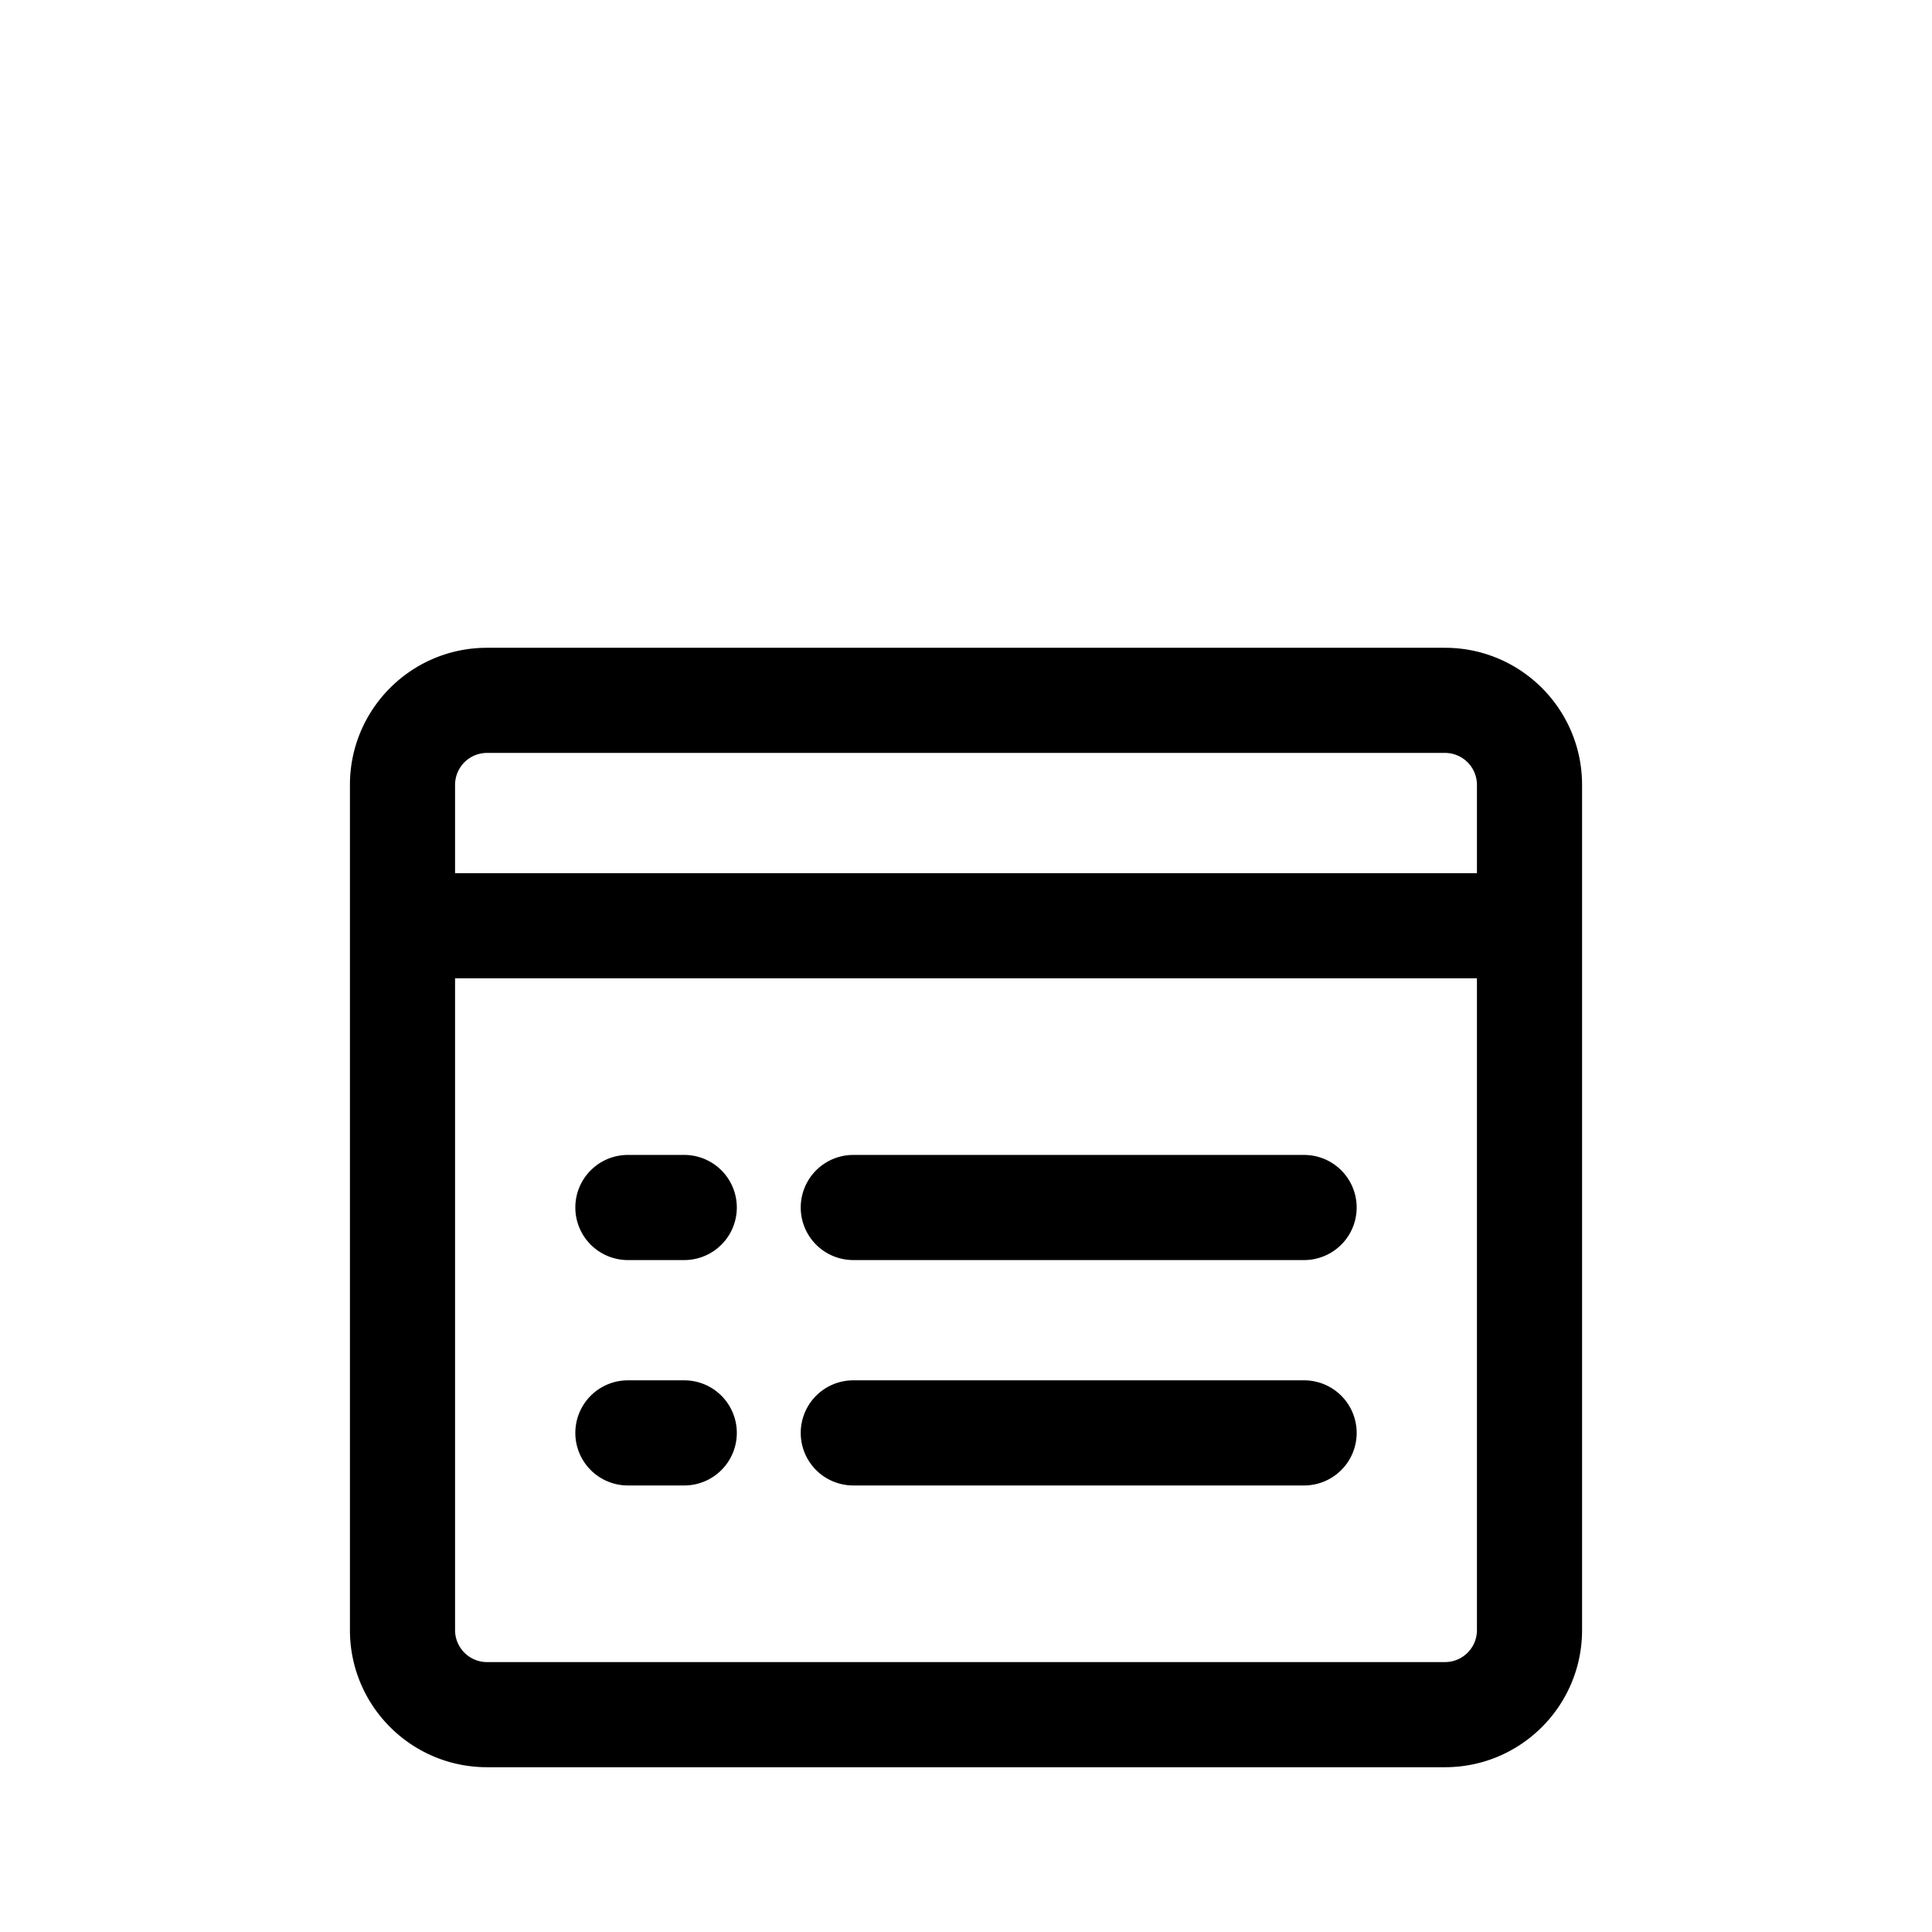 <?xml version="1.0" standalone="no"?><!DOCTYPE svg PUBLIC "-//W3C//DTD SVG 1.1//EN"
        "http://www.w3.org/Graphics/SVG/1.1/DTD/svg11.dtd"><svg viewBox="0 0 1024 1024" version="1.1" xmlns="http://www.w3.org/2000/svg" xmlns:xlink="http://www.w3.org/1999/xlink"><path transform="scale(1, -1) translate(0, -1024)" d="M185.472 608c0 40.107 32.512 72.661 72.661 72.661h507.733c40.107 0 72.661-32.512 72.661-72.661v-448c0-40.107-32.512-72.661-72.661-72.661H258.133c-40.107 0-72.661 32.512-72.661 72.661V608z m55.723 0v-46.805h541.611V608a16.939 16.939 0 0 1-16.939 16.939H258.133a16.939 16.939 0 0 1-16.939-16.939z m541.611-102.528H241.195v-345.472c0-9.344 7.595-16.939 16.939-16.939h507.733c9.387 0 16.939 7.595 16.939 16.939V505.472zM304.939 384c0 15.36 12.459 27.861 27.861 27.861h29.867a27.861 27.861 0 1 0 0-55.723h-29.867A27.861 27.861 0 0 0 304.939 384zM452.267 411.861a27.861 27.861 0 0 1 0-55.723h238.933a27.861 27.861 0 1 1 0 55.723h-238.933zM452.267 292.395a27.861 27.861 0 0 1 0-55.723h238.933a27.861 27.861 0 1 1 0 55.723h-238.933zM332.8 292.395a27.861 27.861 0 1 1 0-55.723h29.867a27.861 27.861 0 0 1 0 55.723h-29.867z"/></svg>